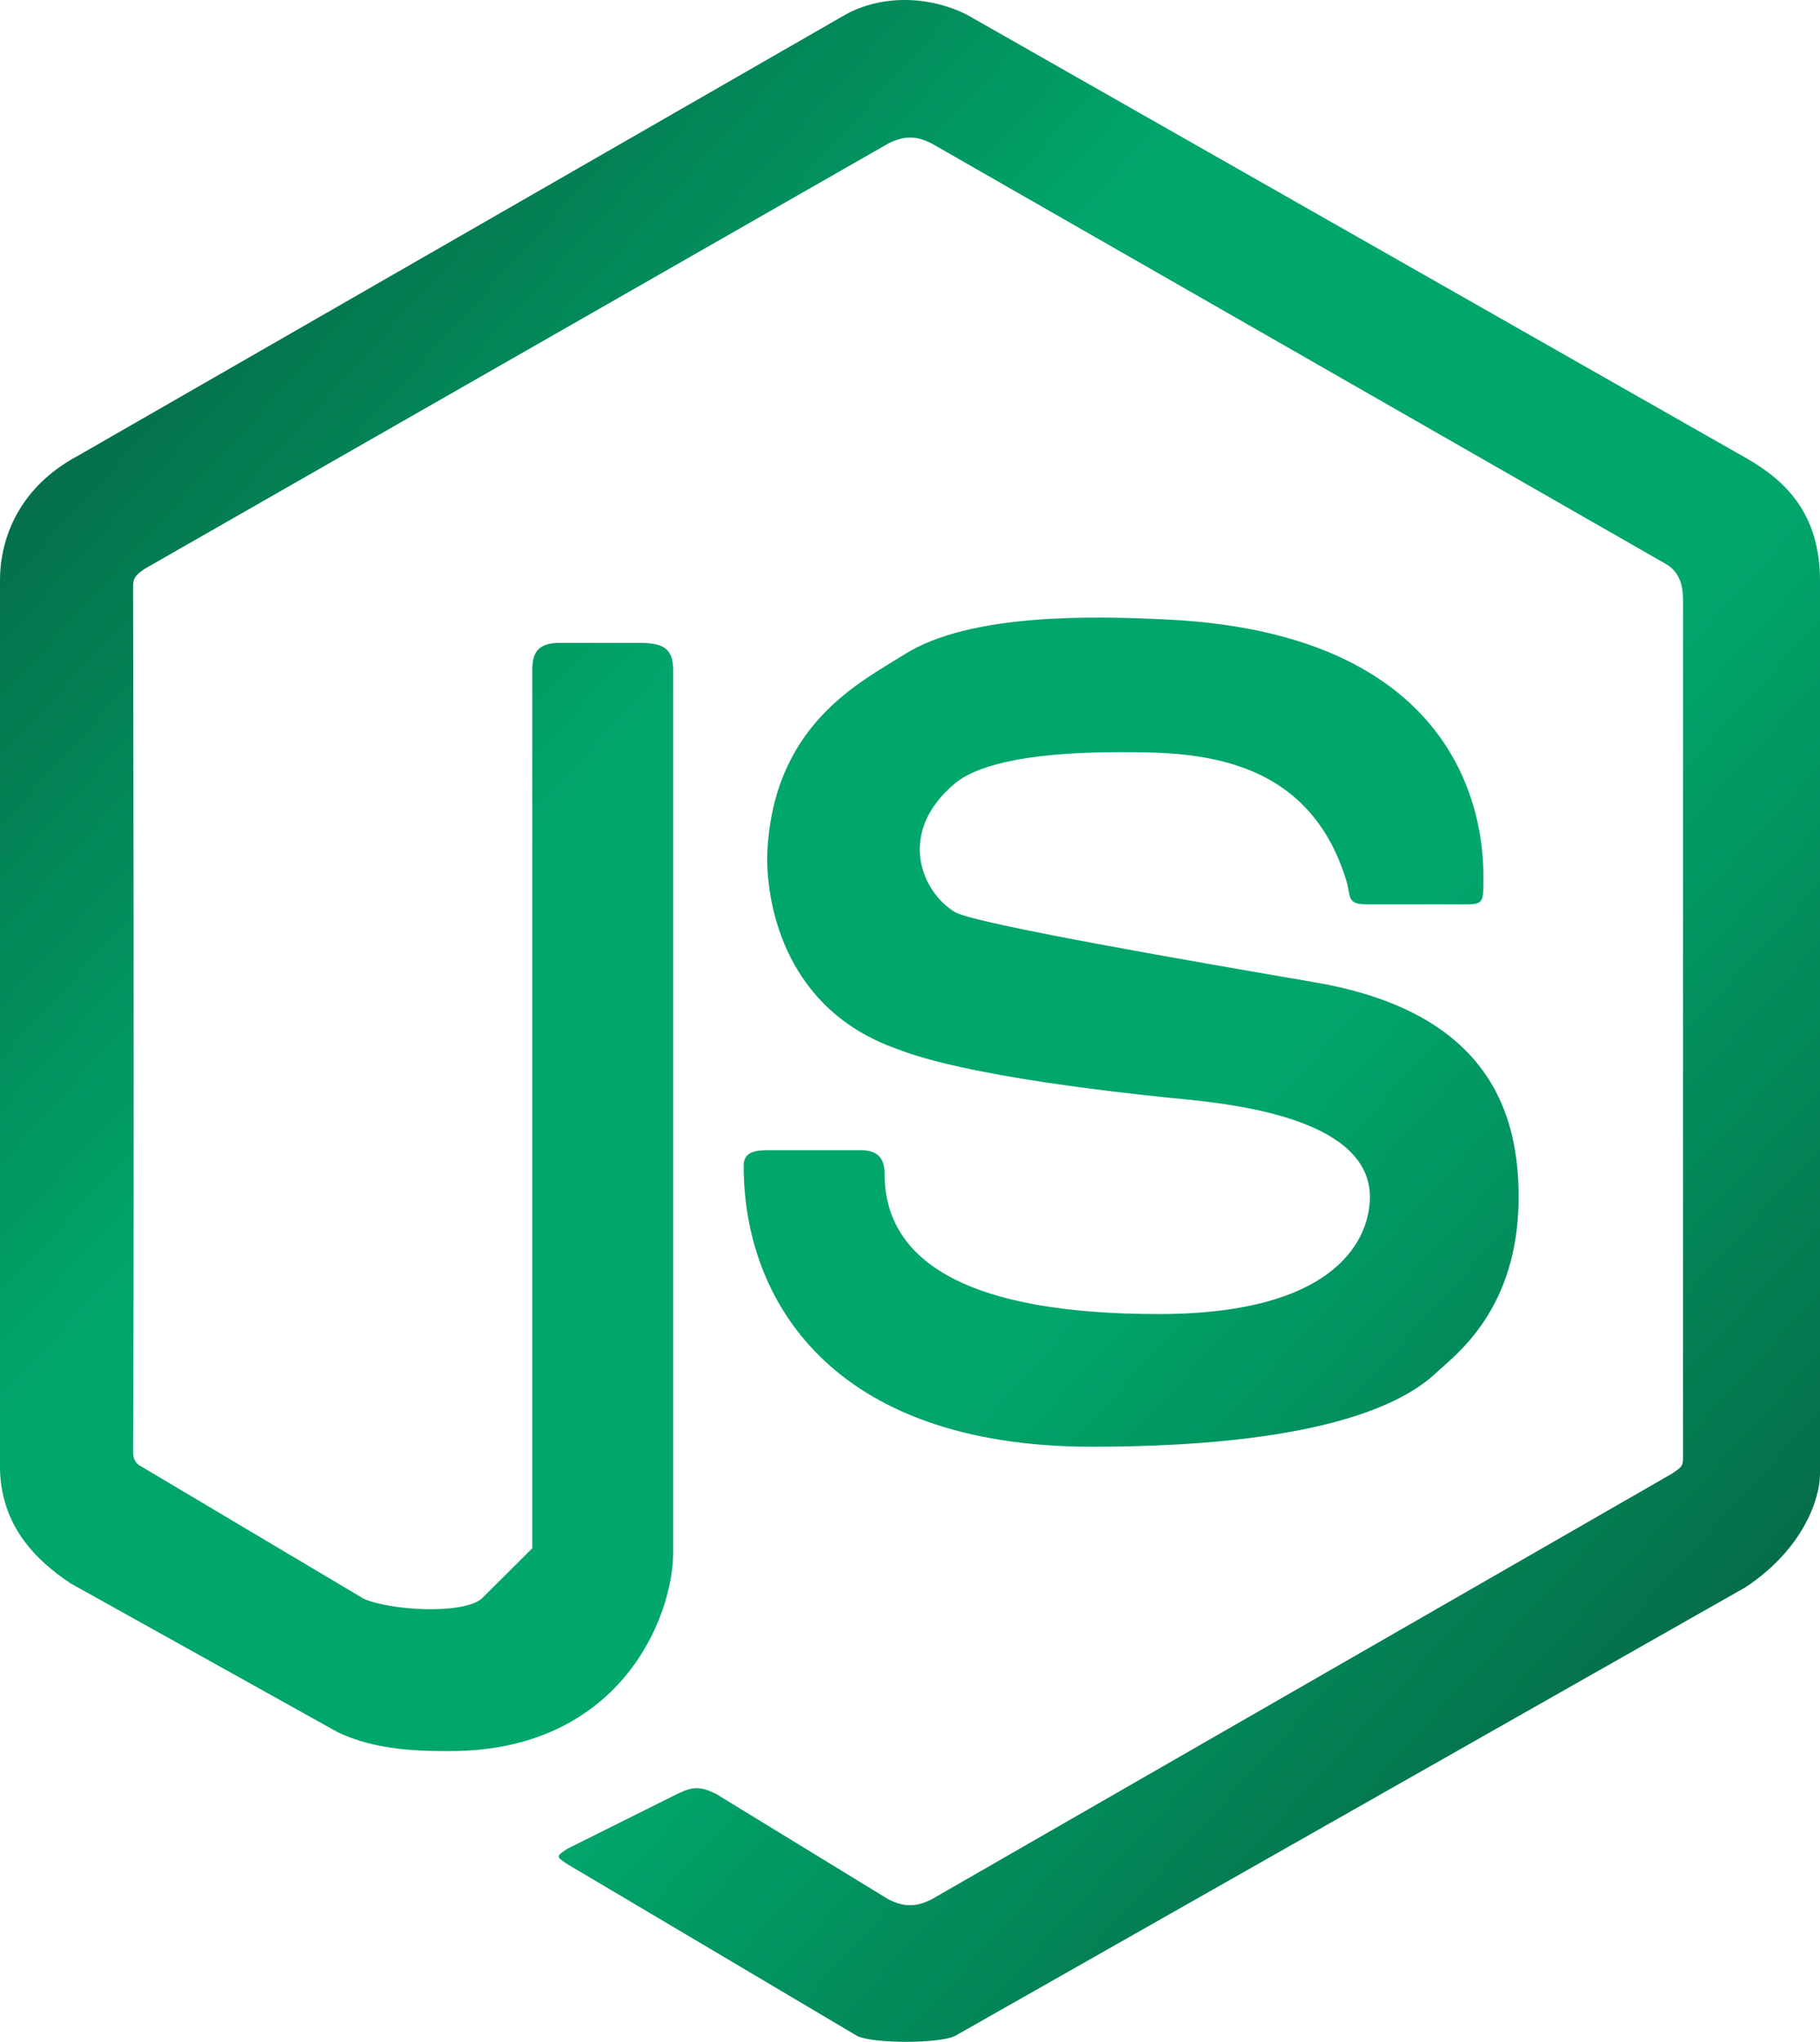 <svg width="107" height="120" viewBox="0 0 107 120" fill="none" xmlns="http://www.w3.org/2000/svg">
<g id="node-logo">
<g id="node-logo_2">
<path d="M32.905 37.783C31.525 37.783 31.295 38.471 31.295 39.388V90.989L28.303 93.97C27.153 94.888 23.011 94.658 21.4 93.97L8.284 86.173C7.824 85.944 7.824 85.485 7.824 85.256C7.9 68.514 7.824 34.983 7.824 34.572C7.824 34.114 7.824 33.884 8.514 33.426L52.234 8.428C53.155 7.969 53.845 7.969 54.766 8.428L98.026 33.196C98.716 33.655 98.946 34.343 98.946 35.26V85.485C98.946 86.173 98.946 86.173 98.256 86.632L54.766 111.629C53.845 112.088 53.155 112.088 52.234 111.629L42.11 105.437C41.189 104.978 40.729 104.978 39.809 105.437L33.366 108.648C32.675 109.107 32.675 109.107 33.366 109.565L50.394 119.656C51.314 120.115 55.226 120.115 56.146 119.656L102.628 93.282C106.08 90.989 107 88.008 107 86.632V34.114C107 29.756 104.469 27.922 102.398 26.775L56.837 0.86C54.535 -0.287 51.774 -0.287 49.703 0.86L4.602 26.775C1.151 28.61 0 31.591 0 34.114V86.173C0 89.613 2.071 91.677 4.142 93.053L19.789 101.768C22.09 102.914 24.851 102.914 26.462 102.914H26.462C36.403 102.914 39.578 95.117 39.578 91.218V39.388C39.578 38.012 38.888 37.783 37.508 37.783H32.905Z" fill="url(#paint0_linear_38_262)"/>
<path d="M86.29 53.149H80.308C79.157 53.149 79.424 52.651 79.157 51.773C76.856 44.205 69.953 44.205 65.811 44.205C59.828 44.205 57.23 45.134 56.146 46.039C52.695 48.923 54.173 52.427 56.146 53.607C57.297 54.295 70.643 56.589 77.316 57.735C87.617 59.505 89.282 65.533 89.282 70.349C89.282 76.999 85.519 79.662 84.45 80.669C80.308 84.568 69.953 85.026 64.2 85.026C48.783 85.026 43.72 76.311 43.72 68.514C43.72 67.826 44.181 67.597 45.101 67.597H50.624C51.774 67.597 52.004 68.285 52.004 68.973C52.004 74.247 57.067 77.229 68.112 77.229C78.789 77.229 80.538 72.642 80.538 70.349C80.538 65.991 73.404 64.977 69.723 64.615C56.653 63.331 53.38 61.878 52.695 61.634C46.252 59.341 45.101 53.378 45.101 50.397C45.331 42.599 50.624 40.076 53.155 38.471C57.062 35.993 64.43 36.211 68.572 36.407C87.671 37.313 87.211 50.377 87.211 51.773C87.211 52.919 87.211 53.149 86.29 53.149Z" fill="url(#paint1_linear_38_262)"/>
</g>
</g>
<defs>
<linearGradient id="paint0_linear_38_262" x1="13.576" y1="9.632" x2="106.946" y2="94.569" gradientUnits="userSpaceOnUse">
<stop stop-color="#056945"/>
<stop offset="0.319" stop-color="#01A66B"/>
<stop offset="0.64" stop-color="#01A66B"/>
<stop offset="1" stop-color="#056945"/>
</linearGradient>
<linearGradient id="paint1_linear_38_262" x1="13.576" y1="9.632" x2="106.946" y2="94.569" gradientUnits="userSpaceOnUse">
<stop stop-color="#056945"/>
<stop offset="0.319" stop-color="#01A66B"/>
<stop offset="0.64" stop-color="#01A66B"/>
<stop offset="1" stop-color="#056945"/>
</linearGradient>
</defs>
</svg>
